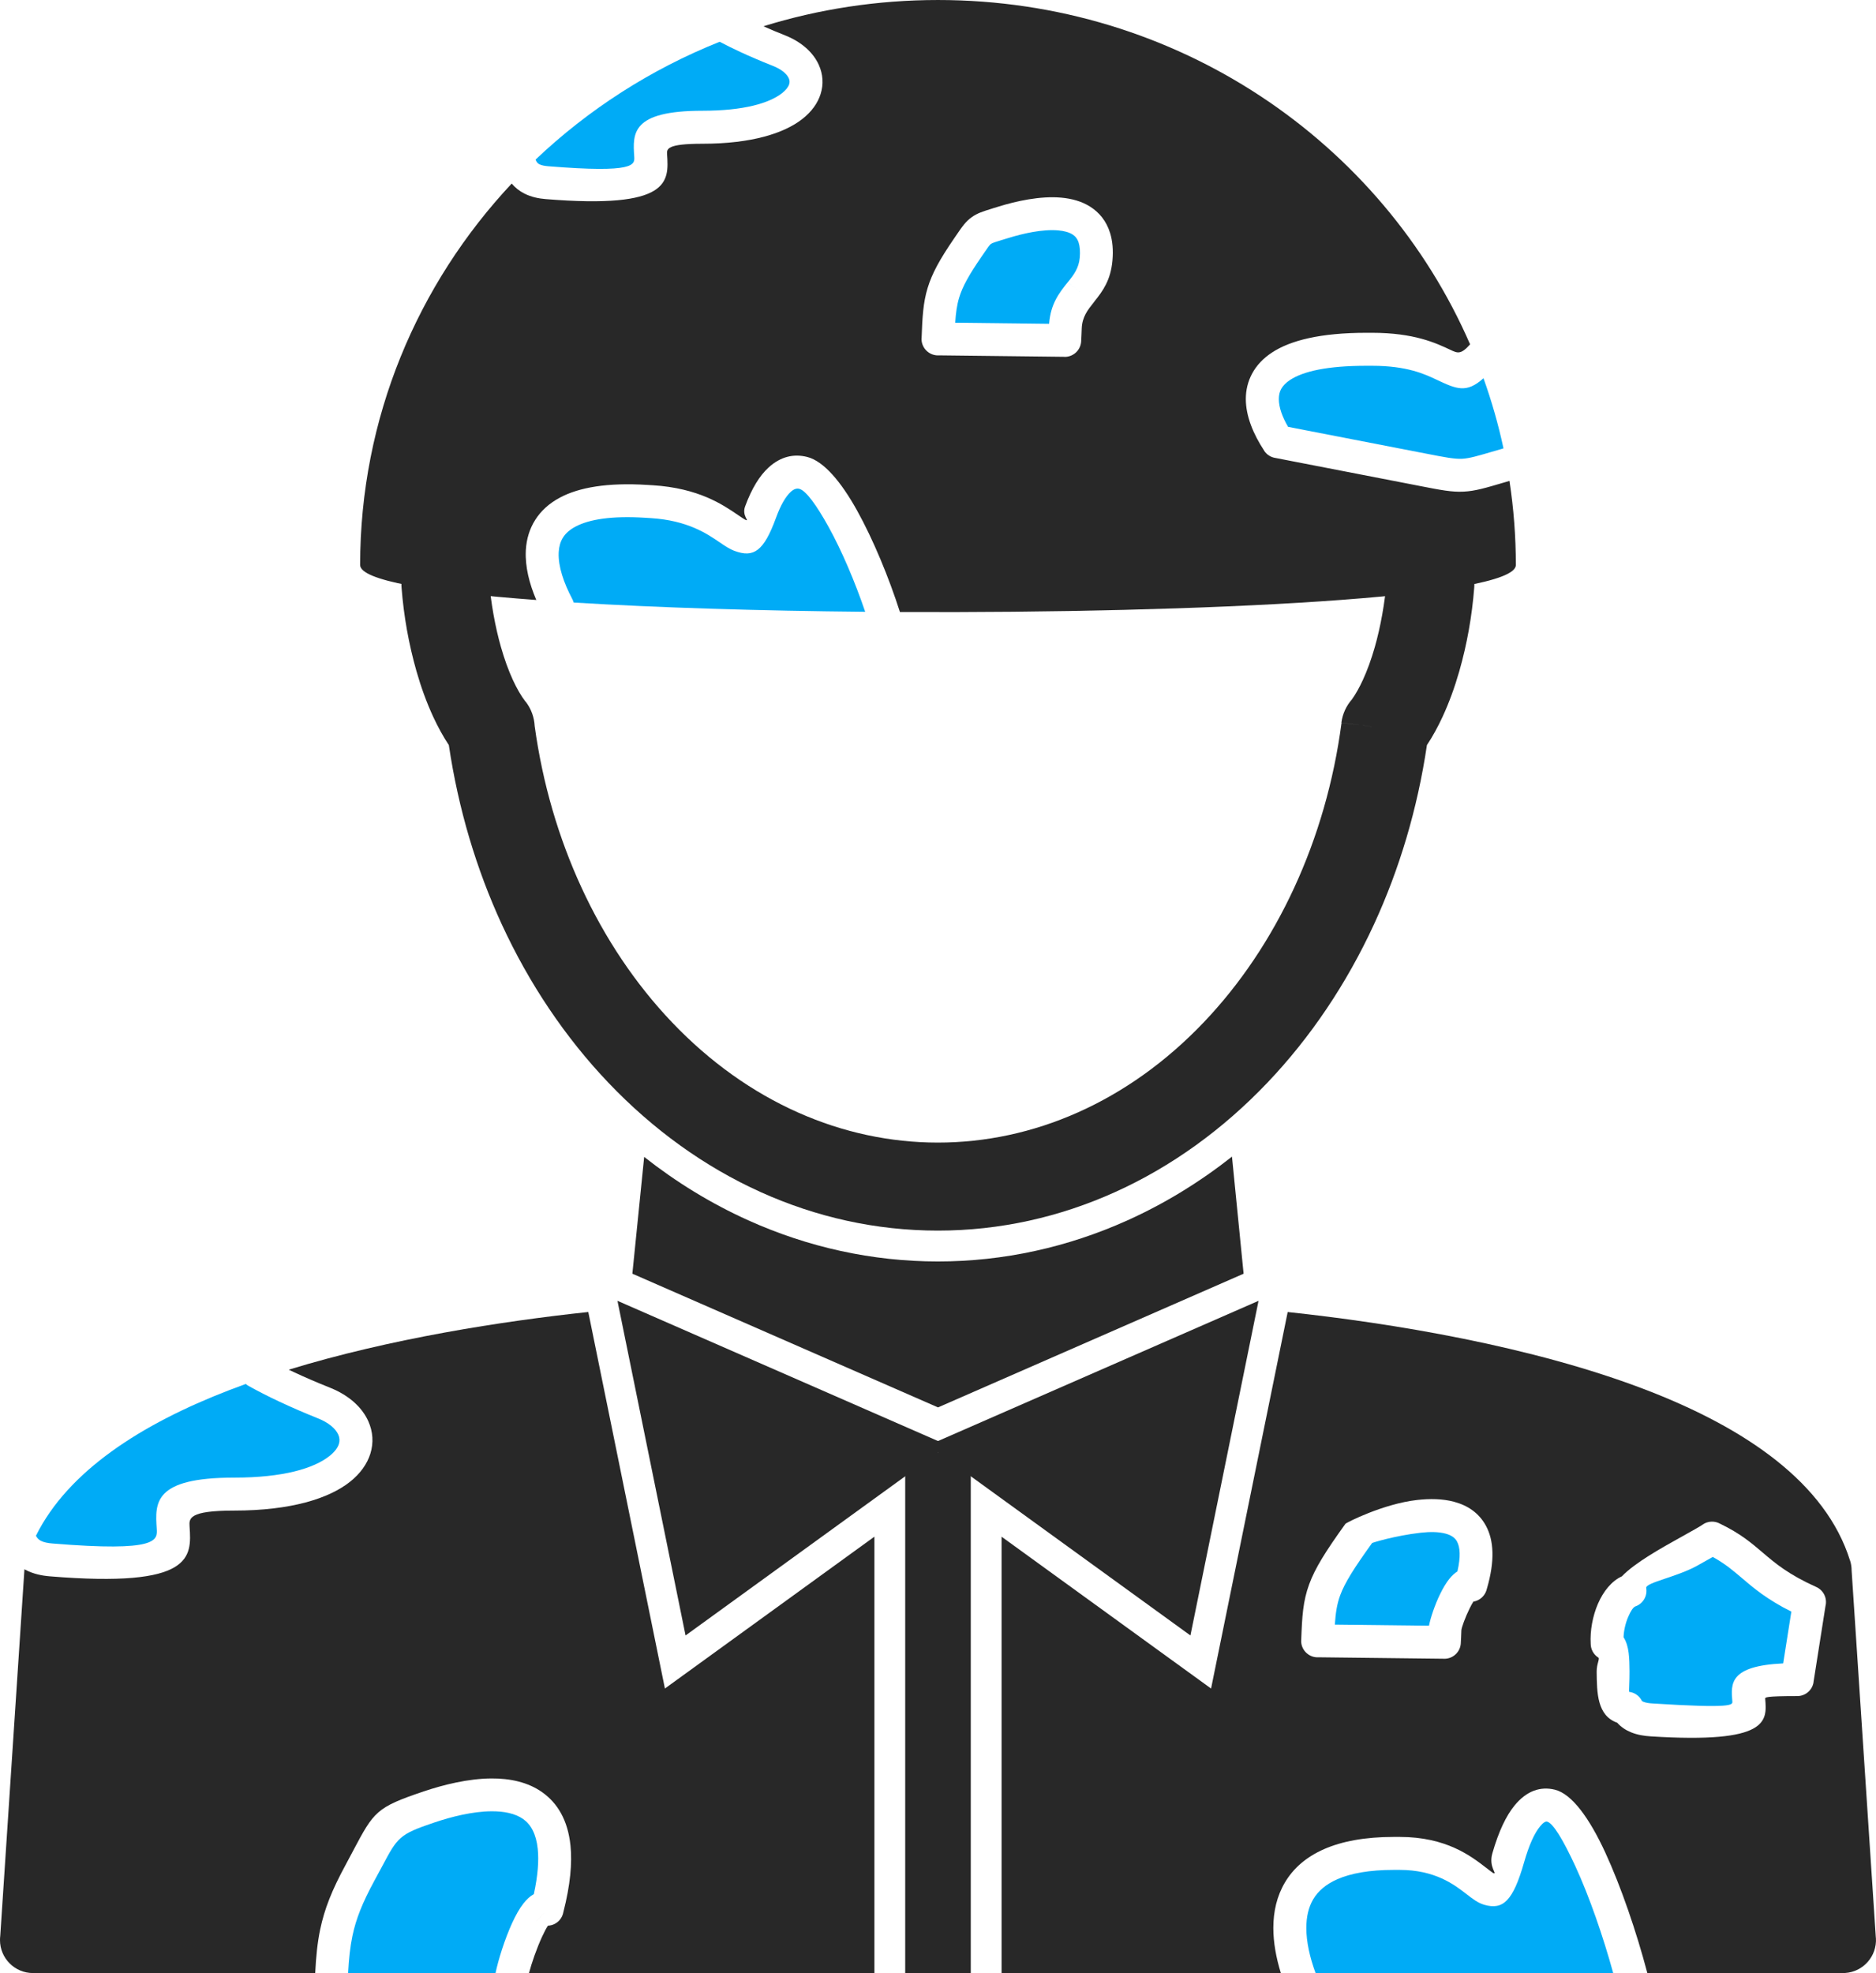 <?xml version='1.0' encoding='utf-8'?>
<ns0:svg xmlns:ns0="http://www.w3.org/2000/svg" id="Layer_2" data-name="Layer 2" viewBox="0 0 170.992 179.82">
  <ns0:g id="Color" fill="#00ABF6">
    <ns0:path d="M121.667,148.063l8.582.1c.131-.692.537-1.916,1.021-2.9.261-.53.552-1.025.851-1.391.222-.271.461-.495.719-.657.306-1.322.251-2.193-.041-2.732-.196-.362-.568-.584-1.031-.709-.648-.176-1.453-.177-2.282-.083-2.314.262-4.399.906-4.425.94-1.64,2.282-2.486,3.608-2.917,4.788-.287.788-.406,1.586-.476,2.645Z" />
    <ns0:path d="M162.532,151.6l.744-4.721c-2.236-1.121-3.416-2.127-4.533-3.08-.773-.658-1.512-1.288-2.631-1.902-.394.226-.877.495-1.409.792-1.871,1.04-4.653,1.529-4.658,2.019.136.722-.275,1.453-.99,1.698h0c-.192.065-.429.438-.648.948-.245.567-.4,1.23-.425,1.859.521.81.532,1.934.545,3.112.008.864-.064,1.787-.031,1.867.475.061.912.346,1.147.803l-.003.002c.02.037.081.073.164.106.221.089.524.129.833.148,7.315.465,7.287.137,7.26-.185-.139-1.629-.274-3.237,4.636-3.468Z" />
    <ns0:path d="M22.407,126.131c-.502.182-.999.365-1.491.555-8.039,3.096-14.71,7.38-17.64,13.279.109.223.266.367.443.46.279.145.666.212,1.06.245,9.646.794,9.575-.291,9.505-1.355-.152-2.341-.304-4.647,7.056-4.647,4.468,0,7.249-.836,8.676-1.957.476-.373.76-.752.872-1.109.09-.286.069-.576-.052-.846-.253-.569-.889-1.104-1.853-1.489-1.268-.509-2.426-1.012-3.486-1.509-1.059-.496-1.994-.976-2.826-1.438-.097-.054-.184-.117-.265-.187Z" />
    <ns0:path d="M119.909,179.82h27.13c-.933-3.383-2.178-6.983-3.453-9.745-1.064-2.301-2.013-3.92-2.572-4.056-.148-.036-.361.091-.644.436-.502.613-.997,1.672-1.457,3.284-1.004,3.512-1.914,4.349-3.615,3.862-.585-.167-1.053-.528-1.653-.993-1.093-.845-2.833-2.19-6.081-2.19h-.51c-2.239,0-3.929.311-5.164.853-1.045.458-1.752,1.082-2.19,1.816-.441.74-.632,1.638-.632,2.623,0,1.286.322,2.696.842,4.109Z" />
    <ns0:path d="M31.73,179.82h13.437c.244-1.181.844-3.108,1.519-4.573.316-.685.663-1.307,1.024-1.77.291-.373.606-.663.948-.85.368-1.688.467-3.046.355-4.126-.142-1.364-.628-2.217-1.314-2.707-.743-.53-1.779-.725-2.914-.717-1.717.013-3.627.492-5.216,1.028-3.188,1.073-3.332,1.343-4.734,3.981-.086.161-.177.333-.693,1.283-1.107,2.037-1.695,3.515-2.02,5.072-.211,1.01-.32,2.083-.392,3.377Z" />
    <ns0:path d="M135.215,34.47c.742,2.074,1.355,4.208,1.824,6.395l-.823.24c-1.508.444-2.281.672-2.943.706-.708.035-1.564-.132-3.322-.475l-.545-.105-12.003-2.329c-.518-.892-.841-1.768-.841-2.535,0-.337.064-.646.21-.911.159-.293.424-.571.812-.826,1.21-.795,3.404-1.293,6.964-1.293h.511c3.186,0,4.797.758,5.878,1.267,1.791.844,2.721,1.28,4.279-.133Z" fill-rule="evenodd" />
    <ns0:path d="M48.816,14.544c4.801-4.556,10.486-8.225,16.78-10.737.572.302,1.196.611,1.878.928.854.396,1.84.819,2.975,1.27.761.302,1.257.707,1.447,1.13.078.175.093.359.035.54-.08.258-.292.535-.648.814-1.174.919-3.495,1.605-7.253,1.605-6.497,0-6.36,2.068-6.222,4.166.051.762.102,1.538-7.841.891-.307-.025-.604-.076-.816-.185-.124-.064-.231-.17-.3-.34-.011-.028-.023-.056-.036-.082Z" fill-rule="evenodd" />
    <ns0:path d="M87.065,29.41l8.558.099c.145-1.841.919-2.811,1.699-3.787l1.175.934-1.175-.938c.032-.04.066-.077.1-.113.465-.585.91-1.193.993-2.111.051-.568.013-1.02-.096-1.37-.108-.352-.306-.595-.56-.755-.335-.211-.783-.325-1.291-.371-1.44-.129-3.227.281-4.579.7l-.439.135v.004c-.042.014-.086.025-.13.034-.575.177-.876.272-1,.36-.12.085-.313.367-.707.943l-.16.233c-1.133,1.65-1.723,2.705-2.03,3.723-.204.676-.3,1.386-.358,2.281Z" fill-rule="evenodd" />
    <ns0:path d="M78.858,55.757c-9.589-.089-18.877-.37-26.57-.843-.029-.107-.069-.212-.123-.313-.788-1.49-1.294-2.982-1.243-4.228.003-.026.005-.054.008-.081h-.004c.031-.485.153-.927.388-1.3.239-.379.612-.718,1.145-1,1.264-.668,3.301-.994,6.355-.803l.51.032c3.343.209,5.126,1.426,6.245,2.189.514.351.923.63,1.401.805,1.724.628,2.644.035,3.762-3.029.432-1.184.888-1.943,1.345-2.362.281-.258.543-.333.774-.273.616.158,1.585,1.515,2.642,3.416,1.238,2.226,2.448,5.091,3.366,7.79Z" fill-rule="evenodd" />
  </ns0:g>
  <ns0:g id="Grey" fill="#282828">
    <ns0:polygon points="49.87 174.004 49.583 174.329 49.582 174.33 49.87 174.004" />
    <ns0:rect x="48.798" y="174.899" width=".561" height=".002" transform="translate(-109.298 85.931) rotate(-45)" />
    <ns0:rect x="49.183" y="174.509" width=".481" height=".001" transform="translate(-108.921 86.06) rotate(-45)" />
    <ns0:path d="M91.293,179.82h25.452c-.43-1.393-.684-2.787-.684-4.109,0-1.495.32-2.912,1.065-4.161.749-1.256,1.904-2.299,3.564-3.026,1.61-.706,3.699-1.111,6.362-1.111h.51c4.26,0,6.504,1.736,7.913,2.825.338.261.601.464.644.476.413.118-.459-.527-.097-1.796.58-2.031,1.272-3.449,2.021-4.364,1.116-1.364,2.381-1.761,3.675-1.447,1.565.381,3.168,2.63,4.592,5.712,1.45,3.14,2.853,7.263,3.841,11.002h17.834c.065,0,.131-.002.197-.007,1.657-.108,2.911-1.541,2.803-3.197h-.006l-2.209-33.489c0-.297-.044-.598-.137-.895h-.005c-2.21-7.086-9.519-12.066-18.554-15.546-10.426-4.015-23.277-6.107-32.704-7.112l-6.984,34.314-19.094-13.838v39.77h0ZM131.631,151.174l-11.418-.132c-.056.004-.112.005-.169.003-.83-.03-1.478-.727-1.447-1.557h.005c.08-2.21.162-3.557.723-5.092.542-1.484,1.494-2.995,3.304-5.515.082-.113,3.463-1.828,6.528-2.174,1.164-.132,2.342-.118,3.386.164,1.228.332,2.259,1.009,2.898,2.189.705,1.302.846,3.158.074,5.771-.048.199-.137.393-.269.565-.242.317-.585.511-.95.571-.109.17-.225.38-.337.608-.418.851-.751,1.777-.759,2.018-.009.254-.017.459-.023.609-.01.194-.018.351-.025.472v.017c-.01.83-.69,1.496-1.52,1.486v-.006h0ZM166.388,146.37l-1.092,6.934.005.005c-.117.746-.765,1.276-1.499,1.269-2.931,0-2.921.121-2.91.243.173,2.037.349,4.111-10.442,3.427-.578-.036-1.189-.13-1.761-.36-.487-.195-.93-.478-1.285-.883-1.832-.647-1.853-2.723-1.872-4.655-.007-.717.312-1.182.149-1.286l-.002.003c-.441-.284-.685-.76-.691-1.247-.073-1.21.185-2.555.658-3.651.492-1.141,1.25-2.081,2.183-2.505,1.192-1.242,3.565-2.563,5.418-3.594.919-.512,1.682-.936,1.948-1.12l-.002-.004c.489-.34,1.11-.348,1.596-.073,1.832.883,2.84,1.741,3.903,2.649,1.115.95,2.303,1.963,4.854,3.113v-.002c.676.305,1.017,1.045.841,1.737Z" />
    <ns0:path d="M53.62,119.573c-7.852.837-18.078,2.429-27.302,5.258.147.07.296.142.448.212.973.457,2.077.936,3.334,1.438,1.713.687,2.91,1.788,3.473,3.052.422.946.495,1.961.182,2.96-.292.926-.909,1.812-1.883,2.578-1.897,1.49-5.317,2.601-10.531,2.601-4.156,0-4.108.722-4.061,1.453.183,2.784.368,5.618-12.746,4.538-.721-.059-1.482-.211-2.2-.585-.036-.019-.071-.038-.106-.058L.024,176.425c-.017.128-.024.257-.024.389,0,1.661,1.346,3.007,3.006,3.007h25.724c.078-1.513.2-2.765.456-3.987.389-1.857,1.065-3.574,2.327-5.894l.67-1.261c1.906-3.588,2.1-3.953,6.436-5.414,1.822-.613,4.053-1.165,6.154-1.18,1.716-.013,3.352.332,4.664,1.267,1.367.977,2.319,2.519,2.561,4.845.165,1.595-.014,3.588-.647,6.063-.046.266-.163.522-.354.739-.279.316-.664.487-1.056.506-.166.254-.347.601-.53.999-.506,1.099-.959,2.42-1.194,3.316h31.482v-39.77l-19.094,13.838-6.984-34.314Z" />
    <ns0:path d="M113.351,116.083l-1.06-10.669c-2.922,2.303-6.105,4.265-9.512,5.8-5.453,2.459-11.303,3.753-17.293,3.753s-11.839-1.294-17.292-3.753c-3.394-1.529-6.567-3.483-9.48-5.775l-1.076,10.642,27.859,12.187,27.854-12.185Z" />
    <ns0:path d="M44.584,52.946c-.164-2.205-2.085-3.859-4.29-3.695-2.206.165-3.86,2.085-3.695,4.291.101,1.304.268,2.612.493,3.872.225,1.257.517,2.525.868,3.756.415,1.452.927,2.862,1.528,4.162.426.92.901,1.785,1.423,2.575.863,5.827,2.516,11.323,4.818,16.321,2.515,5.456,5.812,10.341,9.715,14.438,4.054,4.258,8.752,7.664,13.903,9.985,5.025,2.266,10.463,3.504,16.138,3.504s11.113-1.238,16.139-3.504c5.151-2.321,9.85-5.727,13.904-9.985,3.901-4.097,7.199-8.982,9.714-14.438,2.303-4.998,3.955-10.494,4.818-16.322.523-.789.997-1.654,1.423-2.574.602-1.3,1.114-2.711,1.529-4.162.351-1.229.643-2.497.867-3.754.225-1.259.393-2.566.494-3.871.164-2.205-1.491-4.126-3.696-4.29-2.205-.164-4.126,1.49-4.29,3.695-.075.966-.211,1.999-.4,3.057-.185,1.037-.413,2.041-.679,2.971-.313,1.095-.68,2.115-1.091,3.004-.314.68-.647,1.276-.992,1.759-.506.576-.854,1.304-.961,2.12l3.975.523-3.961-.517c-.706,5.36-2.188,10.422-4.302,15.01-2.149,4.664-4.947,8.818-8.242,12.278-13.938,14.638-34.559,14.638-48.497,0-3.295-3.46-6.093-7.614-8.242-12.278-2.074-4.5-3.538-9.455-4.26-14.702-.04-.789-.313-1.574-.834-2.245l-.01.007c-.396-.514-.778-1.18-1.138-1.955-.411-.889-.777-1.909-1.09-3.004-.266-.93-.495-1.935-.681-2.973-.188-1.059-.324-2.092-.399-3.059Z" />
    <ns0:path d="M138.165,51.494c0,2.988-28.699,4.416-56.139,4.284-.997-3.117-2.431-6.6-3.916-9.268-1.429-2.569-3.012-4.473-4.521-4.86-1.211-.312-2.428-.06-3.545.966-.793.727-1.523,1.878-2.133,3.549-.305.837.423,1.357.08,1.232-.113-.042-.388-.229-.732-.464-1.382-.943-3.585-2.445-7.748-2.707l-.511-.031c-3.648-.228-6.214.229-7.94,1.143-1.022.54-1.769,1.239-2.283,2.056-.519.824-.785,1.738-.846,2.709l1.497.095-1.5-.095c-.003.039-.004.077-.003.115-.065,1.418.31,2.949.957,4.465-9.648-.715-16.057-1.778-16.057-3.189,0-13.401,5.237-25.606,13.818-34.767.322.392.709.685,1.134.904.636.328,1.312.461,1.955.514,11.401.931,11.234-1.594,11.071-4.072-.033-.489-.064-.972,3.227-.972,4.494,0,7.451-.963,9.096-2.252.865-.677,1.413-1.462,1.671-2.282.283-.897.216-1.807-.164-2.653-.504-1.12-1.564-2.092-3.08-2.693-.689-.273-1.346-.549-1.971-.826,5.02-1.555,10.366-2.394,15.912-2.394,21.79,0,40.488,12.936,48.501,31.383-.841.949-1.142.808-1.781.507-1.331-.627-3.314-1.56-7.157-1.56h-.511c-4.183,0-6.926.692-8.607,1.798-.822.54-1.41,1.182-1.799,1.895-.404.741-.586,1.53-.586,2.344,0,1.542.664,3.172,1.673,4.707l-.006.003c.249.38.641.609,1.059.665l12.562,2.436.545.107c1.983.387,2.95.575,4.026.52,1.032-.052,1.919-.313,3.648-.823.277-.081.405-.12.522-.154.383,2.501.582,5.062.582,7.667h0ZM97.028,32.52v.006c.83.01,1.511-.656,1.521-1.485v-.018c.007-.12.016-.276.024-.472.008-.15.016-.355.024-.609.036-1.055.551-1.701,1.07-2.351h.003c.031-.039.061-.08.088-.122.746-.936,1.476-1.914,1.638-3.719.088-.976.005-1.807-.213-2.51-.341-1.1-.985-1.879-1.828-2.411-.762-.481-1.666-.73-2.629-.816-1.913-.172-4.1.315-5.719.817l-.438.135v.002h0l-.002-.006c-.043.013-.084.028-.124.044-.89.273-1.365.429-1.861.78-.559.397-.852.824-1.447,1.695l-.16.233c-1.321,1.926-2.024,3.207-2.429,4.545-.403,1.334-.476,2.613-.547,4.575h-.006c-.03.829.618,1.526,1.448,1.557.057.002.113,0,.169-.003l11.418.132Z" fill-rule="evenodd" />
    <ns0:path d="M88.483,134.065c0-2.137-5.976-2.326-5.976-.188v45.943h5.976v-45.755Z" />
    <ns0:polygon points="108.504 149.053 114.712 118.554 84.596 131.727 108.504 149.053" />
    <ns0:polygon points="62.487 149.053 56.28 118.554 86.396 131.727 62.487 149.053" />
  </ns0:g>
</ns0:svg>
